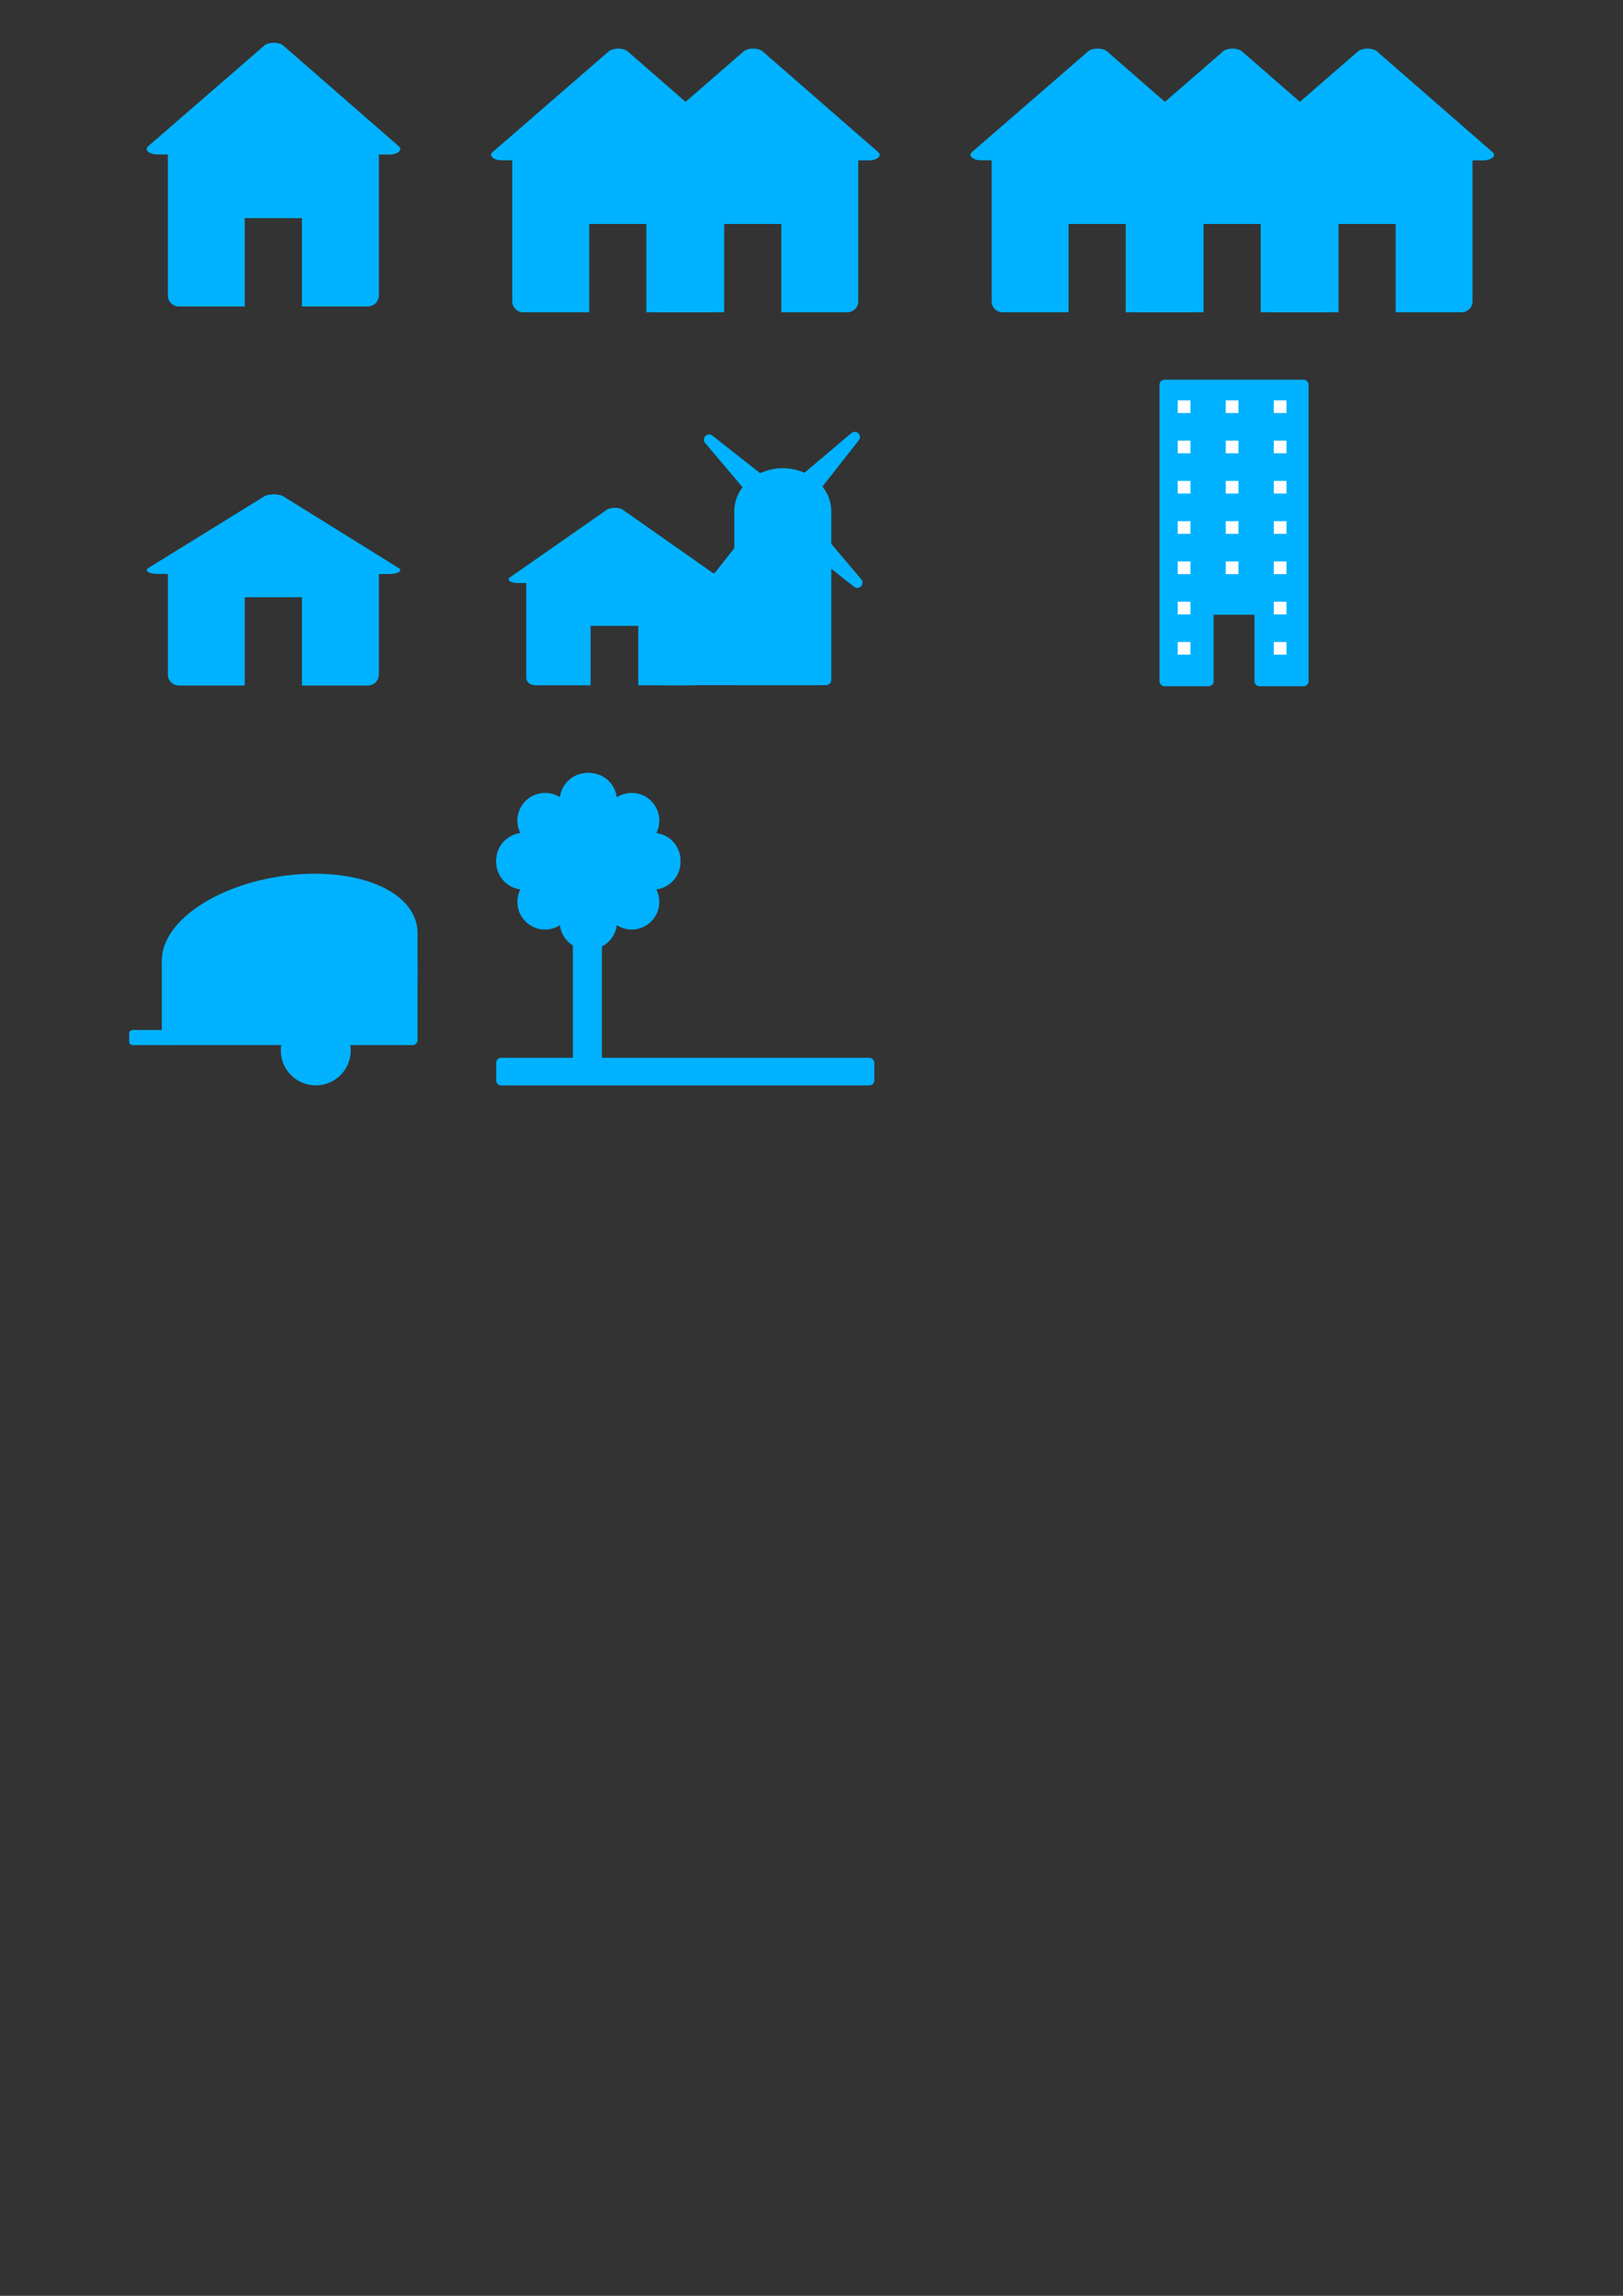 <?xml version="1.0" encoding="UTF-8" standalone="no"?>
<!-- Created with Inkscape (http://www.inkscape.org/) -->

<svg
   xmlns:dc="http://purl.org/dc/elements/1.1/"
   xmlns:cc="http://creativecommons.org/ns#"
   xmlns:rdf="http://www.w3.org/1999/02/22-rdf-syntax-ns#"
   xmlns:svg="http://www.w3.org/2000/svg"
   xmlns="http://www.w3.org/2000/svg"
   xmlns:sodipodi="http://sodipodi.sourceforge.net/DTD/sodipodi-0.dtd"
   xmlns:inkscape="http://www.inkscape.org/namespaces/inkscape"
   width="210mm"
   height="297mm"
   viewBox="0 0 210 297"
   version="1.1"
   id="svg8"
   inkscape:version="0.92.1 r15371"
   sodipodi:docname="icons.svg">
  <rect x="0" y="0" width="210" height="297" fill="#333333" stroke="none"/>
  <defs
     id="defs2" />
  <sodipodi:namedview
     id="base"
     pagecolor="#ffffff"
     bordercolor="#666666"
     borderopacity="1.0"
     inkscape:pageopacity="0.0"
     inkscape:pageshadow="2"
     inkscape:zoom="0.24748737"
     inkscape:cx="-122.67801"
     inkscape:cy="870.86954"
     inkscape:document-units="mm"
     inkscape:current-layer="layer1"
     showgrid="false"
     inkscape:window-width="1209"
     inkscape:window-height="642"
     inkscape:window-x="19"
     inkscape:window-y="886"
     inkscape:window-maximized="0" />
  <g
     inkscape:label="Layer 1"
     inkscape:groupmode="layer"
     id="layer1">
    <g
       id="g4600"
       transform="translate(9.905,1.420044e-6)"
       inkscape:export-xdpi="11.945642"
       inkscape:export-ydpi="11.945642"
       style="fill:#00b2ff;fill-opacity:1;stroke:#00b2ff;stroke-opacity:1">
      <path
         inkscape:connector-curvature="0"
         id="rect4485"
         d="m 13.236,17.153 c -0.764,0 -1.378,0.615 -1.378,1.378 v 19.689 c 0,0.764 0.615,1.378 1.378,1.378 H 21.724 V 28.172 h 7.483 v 11.426 h 8.487 c 0.764,0 1.378,-0.615 1.378,-1.378 v -19.689 c 0,-0.764 -0.615,-1.378 -1.378,-1.378 z"
         style="fill:#00b2ff;fill-opacity:1;stroke:#00b2ff;stroke-width:0.088;stroke-linecap:butt;stroke-linejoin:round;stroke-miterlimit:4;stroke-dasharray:none;stroke-opacity:1;paint-order:markers stroke fill" />
      <path
         transform="matrix(0.881,-0.289,0.575,0.442,-72.045,13.939)"
         inkscape:transform-center-y="-4.0708737"
         inkscape:transform-center-x="-4.1349038"
         d="M 84.791,52.716 83.99,67.005 72.116,59.232 60.142,51.393 72.811,44.997 85.586,38.546 Z"
         inkscape:randomized="0"
         inkscape:rounded="0"
         inkscape:flatsided="false"
         sodipodi:arg2="1.1032127"
         sodipodi:arg1="0.048741851"
         sodipodi:r2="16.456619"
         sodipodi:r1="8.2283096"
         sodipodi:cy="52.314747"
         sodipodi:cx="76.572723"
         sodipodi:sides="3"
         id="path4494"
         style="fill:#00b2ff;fill-opacity:1;stroke:#00b2ff;stroke-width:2.683;stroke-linecap:round;stroke-linejoin:round;stroke-miterlimit:4;stroke-dasharray:none;stroke-opacity:1;paint-order:markers stroke fill"
         sodipodi:type="star" />
    </g>
    <g
       id="g4536"
       transform="translate(9.49)"
       inkscape:export-xdpi="11.945636"
       inkscape:export-ydpi="11.945636"
       style="stroke:#00b2ff;stroke-opacity:1;fill:#00b2ff;fill-opacity:1">
      <g
         id="g4510"
         transform="translate(-34.396,-17.009)"
         style="stroke:#00b2ff;stroke-opacity:1;fill:#00b2ff;fill-opacity:1">
        <path
           inkscape:connector-curvature="0"
           id="path4506"
           d="m 92.611,34.918 c -0.764,0 -1.378,0.615 -1.378,1.378 v 19.689 c 0,0.764 0.615,1.378 1.378,1.378 h 8.487 V 45.937 h 7.483 v 11.426 h 8.487 c 0.764,0 1.378,-0.615 1.378,-1.378 v -19.689 c 0,-0.764 -0.615,-1.378 -1.378,-1.378 z"
           style="fill:#00b2ff;fill-opacity:1;stroke:#00b2ff;stroke-width:0.088;stroke-linecap:butt;stroke-linejoin:round;stroke-miterlimit:4;stroke-dasharray:none;stroke-opacity:1;paint-order:markers stroke fill" />
        <path
           transform="matrix(0.881,-0.289,0.575,0.442,7.33,31.704)"
           inkscape:transform-center-y="-4.0708737"
           inkscape:transform-center-x="-4.1349038"
           d="M 84.791,52.716 83.99,67.005 72.116,59.232 60.142,51.393 72.811,44.997 85.586,38.546 Z"
           inkscape:randomized="0"
           inkscape:rounded="0"
           inkscape:flatsided="false"
           sodipodi:arg2="1.1032127"
           sodipodi:arg1="0.048741851"
           sodipodi:r2="16.456619"
           sodipodi:r1="8.2283096"
           sodipodi:cy="52.314747"
           sodipodi:cx="76.572723"
           sodipodi:sides="3"
           id="path4508"
           style="fill:#00b2ff;fill-opacity:1;stroke:#00b2ff;stroke-width:2.683;stroke-linecap:round;stroke-linejoin:round;stroke-miterlimit:4;stroke-dasharray:none;stroke-opacity:1;paint-order:markers stroke fill"
           sodipodi:type="star" />
      </g>
      <g
         transform="translate(-16.933,-17.009)"
         id="g4516"
         style="stroke:#00b2ff;stroke-opacity:1;fill:#00b2ff;fill-opacity:1">
        <path
           style="fill:#00b2ff;fill-opacity:1;stroke:#00b2ff;stroke-width:0.088;stroke-linecap:butt;stroke-linejoin:round;stroke-miterlimit:4;stroke-dasharray:none;stroke-opacity:1;paint-order:markers stroke fill"
           d="m 92.611,34.918 c -0.764,0 -1.378,0.615 -1.378,1.378 v 19.689 c 0,0.764 0.615,1.378 1.378,1.378 h 8.487 V 45.937 h 7.483 v 11.426 h 8.487 c 0.764,0 1.378,-0.615 1.378,-1.378 v -19.689 c 0,-0.764 -0.615,-1.378 -1.378,-1.378 z"
           id="path4512"
           inkscape:connector-curvature="0" />
        <path
           sodipodi:type="star"
           style="fill:#00b2ff;fill-opacity:1;stroke:#00b2ff;stroke-width:2.683;stroke-linecap:round;stroke-linejoin:round;stroke-miterlimit:4;stroke-dasharray:none;stroke-opacity:1;paint-order:markers stroke fill"
           id="path4514"
           sodipodi:sides="3"
           sodipodi:cx="76.572723"
           sodipodi:cy="52.314747"
           sodipodi:r1="8.2283096"
           sodipodi:r2="16.456619"
           sodipodi:arg1="0.048741851"
           sodipodi:arg2="1.1032127"
           inkscape:flatsided="false"
           inkscape:rounded="0"
           inkscape:randomized="0"
           d="M 84.791,52.716 83.99,67.005 72.116,59.232 60.142,51.393 72.811,44.997 85.586,38.546 Z"
           inkscape:transform-center-x="-4.1349038"
           inkscape:transform-center-y="-4.0708737"
           transform="matrix(0.881,-0.289,0.575,0.442,7.33,31.704)" />
      </g>
    </g>
    <g
       id="g4553"
       transform="translate(9.905)"
       inkscape:export-xdpi="11.945636"
       inkscape:export-ydpi="11.945636"
       style="stroke:#00b2ff;stroke-opacity:1;fill:#00b2ff;fill-opacity:1">
      <g
         transform="translate(27.214,-17.009)"
         id="g4522"
         style="stroke:#00b2ff;stroke-opacity:1;fill:#00b2ff;fill-opacity:1">
        <path
           style="fill:#00b2ff;fill-opacity:1;stroke:#00b2ff;stroke-width:0.088;stroke-linecap:butt;stroke-linejoin:round;stroke-miterlimit:4;stroke-dasharray:none;stroke-opacity:1;paint-order:markers stroke fill"
           d="m 92.611,34.918 c -0.764,0 -1.378,0.615 -1.378,1.378 v 19.689 c 0,0.764 0.615,1.378 1.378,1.378 h 8.487 V 45.937 h 7.483 v 11.426 h 8.487 c 0.764,0 1.378,-0.615 1.378,-1.378 v -19.689 c 0,-0.764 -0.615,-1.378 -1.378,-1.378 z"
           id="path4518"
           inkscape:connector-curvature="0" />
        <path
           sodipodi:type="star"
           style="fill:#00b2ff;fill-opacity:1;stroke:#00b2ff;stroke-width:2.683;stroke-linecap:round;stroke-linejoin:round;stroke-miterlimit:4;stroke-dasharray:none;stroke-opacity:1;paint-order:markers stroke fill"
           id="path4520"
           sodipodi:sides="3"
           sodipodi:cx="76.572723"
           sodipodi:cy="52.314747"
           sodipodi:r1="8.2283096"
           sodipodi:r2="16.456619"
           sodipodi:arg1="0.048741851"
           sodipodi:arg2="1.1032127"
           inkscape:flatsided="false"
           inkscape:rounded="0"
           inkscape:randomized="0"
           d="M 84.791,52.716 83.99,67.005 72.116,59.232 60.142,51.393 72.811,44.997 85.586,38.546 Z"
           inkscape:transform-center-x="-4.1349038"
           inkscape:transform-center-y="-4.0708737"
           transform="matrix(0.881,-0.289,0.575,0.442,7.33,31.704)" />
      </g>
      <g
         id="g4528"
         transform="translate(44.677,-17.009)"
         style="stroke:#00b2ff;stroke-opacity:1;fill:#00b2ff;fill-opacity:1">
        <path
           inkscape:connector-curvature="0"
           id="path4524"
           d="m 92.611,34.918 c -0.764,0 -1.378,0.615 -1.378,1.378 v 19.689 c 0,0.764 0.615,1.378 1.378,1.378 h 8.487 V 45.937 h 7.483 v 11.426 h 8.487 c 0.764,0 1.378,-0.615 1.378,-1.378 v -19.689 c 0,-0.764 -0.615,-1.378 -1.378,-1.378 z"
           style="fill:#00b2ff;fill-opacity:1;stroke:#00b2ff;stroke-width:0.088;stroke-linecap:butt;stroke-linejoin:round;stroke-miterlimit:4;stroke-dasharray:none;stroke-opacity:1;paint-order:markers stroke fill" />
        <path
           transform="matrix(0.881,-0.289,0.575,0.442,7.33,31.704)"
           inkscape:transform-center-y="-4.0708737"
           inkscape:transform-center-x="-4.1349038"
           d="M 84.791,52.716 83.99,67.005 72.116,59.232 60.142,51.393 72.811,44.997 85.586,38.546 Z"
           inkscape:randomized="0"
           inkscape:rounded="0"
           inkscape:flatsided="false"
           sodipodi:arg2="1.1032127"
           sodipodi:arg1="0.048741851"
           sodipodi:r2="16.456619"
           sodipodi:r1="8.2283096"
           sodipodi:cy="52.314747"
           sodipodi:cx="76.572723"
           sodipodi:sides="3"
           id="path4526"
           style="fill:#00b2ff;fill-opacity:1;stroke:#00b2ff;stroke-width:2.683;stroke-linecap:round;stroke-linejoin:round;stroke-miterlimit:4;stroke-dasharray:none;stroke-opacity:1;paint-order:markers stroke fill"
           sodipodi:type="star" />
      </g>
      <g
         transform="translate(62.139,-17.009)"
         id="g4542"
         style="stroke:#00b2ff;stroke-opacity:1;fill:#00b2ff;fill-opacity:1">
        <path
           style="fill:#00b2ff;fill-opacity:1;stroke:#00b2ff;stroke-width:0.088;stroke-linecap:butt;stroke-linejoin:round;stroke-miterlimit:4;stroke-dasharray:none;stroke-opacity:1;paint-order:markers stroke fill"
           d="m 92.611,34.918 c -0.764,0 -1.378,0.615 -1.378,1.378 v 19.689 c 0,0.764 0.615,1.378 1.378,1.378 h 8.487 V 45.937 h 7.483 v 11.426 h 8.487 c 0.764,0 1.378,-0.615 1.378,-1.378 v -19.689 c 0,-0.764 -0.615,-1.378 -1.378,-1.378 z"
           id="path4538"
           inkscape:connector-curvature="0" />
        <path
           sodipodi:type="star"
           style="fill:#00b2ff;fill-opacity:1;stroke:#00b2ff;stroke-width:2.683;stroke-linecap:round;stroke-linejoin:round;stroke-miterlimit:4;stroke-dasharray:none;stroke-opacity:1;paint-order:markers stroke fill"
           id="path4540"
           sodipodi:sides="3"
           sodipodi:cx="76.572723"
           sodipodi:cy="52.314747"
           sodipodi:r1="8.2283096"
           sodipodi:r2="16.456619"
           sodipodi:arg1="0.048741851"
           sodipodi:arg2="1.1032127"
           inkscape:flatsided="false"
           inkscape:rounded="0"
           inkscape:randomized="0"
           d="M 84.791,52.716 83.99,67.005 72.116,59.232 60.142,51.393 72.811,44.997 85.586,38.546 Z"
           inkscape:transform-center-x="-4.1349038"
           inkscape:transform-center-y="-4.0708737"
           transform="matrix(0.881,-0.289,0.575,0.442,7.33,31.704)" />
      </g>
    </g>
    <g
       id="g4604"
       transform="translate(11.289,8.823)"
       inkscape:export-xdpi="11.61"
       inkscape:export-ydpi="11.61"
       style="stroke:#00b2ff;stroke-opacity:1;fill:#00b2ff;fill-opacity:1">
      <path
         inkscape:connector-curvature="0"
         id="path4590"
         d="m 10.475,63.219 v 15.217 c 0,0.764 0.615,1.378 1.378,1.378 h 8.487 V 68.389 h 7.483 v 11.426 h 8.487 c 0.764,0 1.378,-0.615 1.378,-1.378 V 63.24 L 24.145,63.23 Z"
         style="fill:#00b2ff;fill-opacity:1;stroke:#00b2ff;stroke-width:0.088;stroke-linecap:butt;stroke-linejoin:round;stroke-miterlimit:4;stroke-dasharray:none;stroke-opacity:1;paint-order:markers stroke fill" />
      <path
         sodipodi:type="star"
         style="fill:#00b2ff;fill-opacity:1;stroke:#00b2ff;stroke-width:2.683;stroke-linecap:round;stroke-linejoin:round;stroke-miterlimit:4;stroke-dasharray:none;stroke-opacity:1;paint-order:markers stroke fill"
         id="path4596"
         sodipodi:sides="3"
         sodipodi:cx="76.572723"
         sodipodi:cy="52.314747"
         sodipodi:r1="8.2283096"
         sodipodi:r2="16.456619"
         sodipodi:arg1="0.048741851"
         sodipodi:arg2="1.1032127"
         inkscape:flatsided="false"
         inkscape:rounded="0"
         inkscape:randomized="0"
         d="M 84.791,52.716 83.99,67.005 72.116,59.232 60.142,51.393 72.811,44.997 85.586,38.546 Z"
         inkscape:transform-center-x="-4.1349038"
         inkscape:transform-center-y="-2.9016146"
         transform="matrix(0.881,-0.206,0.575,0.315,-73.428,61.123)" />
    </g>
    <g
       id="g4647"
       transform="translate(11.331,7.343)"
       inkscape:export-xdpi="17.77"
       inkscape:export-ydpi="17.77"
       style="stroke:#00b2ff;stroke-opacity:1;fill:#00b2ff;fill-opacity:1">
      <g
         transform="matrix(0.836,0,0,0.673,46.882,54.63)"
         id="g4610"
         style="stroke:#00b2ff;stroke-opacity:1;fill:#00b2ff;fill-opacity:1">
        <path
           inkscape:connector-curvature="0"
           id="path4606"
           d="m 13.236,17.153 c -0.764,0 -1.378,0.615 -1.378,1.378 v 19.689 c 0,0.764 0.615,1.378 1.378,1.378 H 21.724 V 28.172 h 7.483 v 11.426 h 8.487 c 0.764,0 1.378,-0.615 1.378,-1.378 v -19.689 c 0,-0.764 -0.615,-1.378 -1.378,-1.378 z"
           style="fill:#00b2ff;fill-opacity:1;stroke:#00b2ff;stroke-width:0.088;stroke-linecap:butt;stroke-linejoin:round;stroke-miterlimit:4;stroke-dasharray:none;stroke-opacity:1;paint-order:markers stroke fill" />
        <path
           transform="matrix(0.881,-0.289,0.575,0.442,-72.045,13.939)"
           inkscape:transform-center-y="-4.0708737"
           inkscape:transform-center-x="-4.1349038"
           d="M 84.791,52.716 83.99,67.005 72.116,59.232 60.142,51.393 72.811,44.997 85.586,38.546 Z"
           inkscape:randomized="0"
           inkscape:rounded="0"
           inkscape:flatsided="false"
           sodipodi:arg2="1.1032127"
           sodipodi:arg1="0.048741851"
           sodipodi:r2="16.456619"
           sodipodi:r1="8.2283096"
           sodipodi:cy="52.314747"
           sodipodi:cx="76.572723"
           sodipodi:sides="3"
           id="path4608"
           style="fill:#00b2ff;fill-opacity:1;stroke:#00b2ff;stroke-width:2.683;stroke-linecap:round;stroke-linejoin:round;stroke-miterlimit:4;stroke-dasharray:none;stroke-opacity:1;paint-order:markers stroke fill"
           sodipodi:type="star" />
      </g>
      <g
         transform="translate(5.229,0.638)"
         id="g4635"
         style="stroke:#00b2ff;stroke-opacity:1;fill:#00b2ff;fill-opacity:1">
        <rect
           style="fill:#00b2ff;fill-opacity:1;stroke:#00b2ff;stroke-width:1.347;stroke-linecap:round;stroke-linejoin:round;stroke-miterlimit:4;stroke-dasharray:none;stroke-opacity:1;paint-order:markers stroke fill"
           id="rect4612"
           width="11.199"
           height="21.38"
           x="79.127"
           y="58.604" />
        <ellipse
           style="fill:#00b2ff;fill-opacity:1;stroke:#00b2ff;stroke-width:1.347;stroke-linecap:round;stroke-linejoin:round;stroke-miterlimit:4;stroke-dasharray:none;stroke-opacity:1;paint-order:markers stroke fill"
           id="path4614"
           cx="84.726"
           cy="58.169"
           rx="5.6"
           ry="4.904" />
        <path
           sodipodi:type="star"
           style="fill:#00b2ff;fill-opacity:1;stroke:#00b2ff;stroke-width:2;stroke-linecap:round;stroke-linejoin:round;stroke-miterlimit:4;stroke-dasharray:none;stroke-opacity:1;paint-order:markers stroke fill"
           id="path4616"
           sodipodi:sides="4"
           sodipodi:cx="116.79678"
           sodipodi:cy="52.715649"
           sodipodi:r1="2.5720718"
           sodipodi:r2="19.785168"
           sodipodi:arg1="0.90027477"
           sodipodi:arg2="1.6856729"
           inkscape:flatsided="false"
           inkscape:rounded="0"
           inkscape:randomized="0"
           d="m 118.395,54.731 -3.866,17.64 0.253,-18.056 -17.64,-3.866 18.056,0.253 3.866,-17.64 -0.253,18.056 17.64,3.866 z"
           inkscape:transform-center-x="3.8484253"
           inkscape:transform-center-y="-11.522446"
           transform="matrix(0.535,0.409,-0.409,0.535,43.855,-17.826)" />
      </g>
      <rect
         y="67.987"
         x="74.94"
         height="12.14"
         width="19.139"
         id="rect4637"
         style="fill:#00b2ff;fill-opacity:1;stroke:#00b2ff;stroke-width:2.336;stroke-linecap:round;stroke-linejoin:round;stroke-miterlimit:4;stroke-dasharray:none;stroke-opacity:1;paint-order:markers stroke fill" />
    </g>
    <g
       id="g4803"
       transform="translate(3.572,18.893)"
       inkscape:export-xdpi="7.4198699"
       inkscape:export-ydpi="7.4198699"
       style="stroke:#00b2ff;stroke-opacity:1;fill:#00b2ff;fill-opacity:1">
      <ellipse
         transform="rotate(-8.989)"
         ry="8.48"
         rx="15.963"
         cy="107.625"
         cx="17.307"
         id="path4784"
         style="fill:#00b2ff;fill-opacity:1;stroke:#00b2ff;stroke-width:1.446;stroke-linecap:square;stroke-linejoin:miter;stroke-miterlimit:4;stroke-dasharray:none;stroke-opacity:1;paint-order:markers stroke fill" />
      <rect
         y="105.632"
         x="18.009"
         height="10.028"
         width="31.8"
         id="rect4786"
         style="fill:#00b2ff;fill-opacity:1;stroke:#00b2ff;stroke-width:1.295;stroke-linecap:square;stroke-linejoin:round;stroke-miterlimit:4;stroke-dasharray:none;stroke-opacity:1;paint-order:markers stroke fill" />
      <rect
         y="102.177"
         x="48.507"
         height="5.575"
         width="1.299"
         id="rect4788"
         style="fill:#00b2ff;fill-opacity:1;stroke:#00b2ff;stroke-width:1.3;stroke-linecap:square;stroke-linejoin:round;stroke-miterlimit:4;stroke-dasharray:none;stroke-opacity:1;paint-order:markers stroke fill" />
      <circle
         r="3.875"
         cy="116.994"
         cx="37.284"
         id="path4794"
         style="fill:#00b2ff;fill-opacity:1;stroke:#00b2ff;stroke-width:1.3;stroke-linecap:square;stroke-linejoin:round;stroke-miterlimit:4;stroke-dasharray:none;stroke-opacity:1;paint-order:markers stroke fill" />
      <rect
         y="114.794"
         x="13.581"
         height="1.073"
         width="4.637"
         id="rect4796"
         style="fill:#00b2ff;fill-opacity:1;stroke:#00b2ff;stroke-width:0.88;stroke-linecap:square;stroke-linejoin:round;stroke-miterlimit:4;stroke-dasharray:none;stroke-opacity:1;paint-order:markers stroke fill" />
    </g>
    <g
       id="g4892"
       transform="translate(-17.546,-6.1960754e-6)"
       inkscape:export-xdpi="6.9123287"
       inkscape:export-ydpi="6.9123287"
       style="stroke:#00b2ff;stroke-opacity:1;fill:#00b2ff;fill-opacity:1">
      <rect
         y="137.494"
         x="82.399"
         height="2.268"
         width="47.625"
         id="rect4805"
         style="fill:#00b2ff;fill-opacity:1;stroke:#00b2ff;stroke-width:1.3;stroke-linecap:square;stroke-linejoin:round;stroke-miterlimit:4;stroke-dasharray:none;stroke-opacity:1;paint-order:markers stroke fill" />
      <g
         transform="translate(4.347)"
         id="g4871"
         style="stroke:#00b2ff;stroke-opacity:1;fill:#00b2ff;fill-opacity:1">
        <rect
           style="fill:#00b2ff;fill-opacity:1;stroke:#00b2ff;stroke-width:1.3;stroke-linecap:square;stroke-linejoin:round;stroke-miterlimit:4;stroke-dasharray:none;stroke-opacity:1;paint-order:markers stroke fill"
           id="rect4807"
           width="2.457"
           height="20.978"
           x="87.974"
           y="118.406" />
        <circle
           style="fill:#00b2ff;fill-opacity:1;stroke:#00b2ff;stroke-width:1.3;stroke-linecap:square;stroke-linejoin:round;stroke-miterlimit:4;stroke-dasharray:none;stroke-opacity:1;paint-order:markers stroke fill"
           id="path4809"
           cx="89.202"
           cy="111.319"
           r="8.315" />
        <circle
           style="fill:#00b2ff;fill-opacity:1;stroke:#00b2ff;stroke-width:1.3;stroke-linecap:square;stroke-linejoin:round;stroke-miterlimit:4;stroke-dasharray:none;stroke-opacity:1;paint-order:markers stroke fill"
           id="path4813"
           cx="80.981"
           cy="111.319"
           r="2.929" />
        <circle
           r="2.929"
           cy="106.154"
           cx="83.722"
           id="circle4817"
           style="fill:#00b2ff;fill-opacity:1;stroke:#00b2ff;stroke-width:1.3;stroke-linecap:square;stroke-linejoin:round;stroke-miterlimit:4;stroke-dasharray:none;stroke-opacity:1;paint-order:markers stroke fill" />
        <circle
           style="fill:#00b2ff;fill-opacity:1;stroke:#00b2ff;stroke-width:1.3;stroke-linecap:square;stroke-linejoin:round;stroke-miterlimit:4;stroke-dasharray:none;stroke-opacity:1;paint-order:markers stroke fill"
           id="circle4819"
           cx="89.202"
           cy="103.571"
           r="2.929" />
        <g
           id="g4836"
           transform="matrix(1,0,0,-1,0,222.827)"
           style="stroke:#00b2ff;stroke-opacity:1;fill:#00b2ff;fill-opacity:1">
          <circle
             transform="rotate(90)"
             style="fill:#00b2ff;fill-opacity:1;stroke:#00b2ff;stroke-width:1.3;stroke-linecap:square;stroke-linejoin:round;stroke-miterlimit:4;stroke-dasharray:none;stroke-opacity:1;paint-order:markers stroke fill"
             id="circle4827"
             cx="111.319"
             cy="-80.981"
             r="2.929" />
          <circle
             transform="rotate(90)"
             r="2.929"
             cy="-83.722"
             cx="106.154"
             id="circle4829"
             style="fill:#00b2ff;fill-opacity:1;stroke:#00b2ff;stroke-width:1.3;stroke-linecap:square;stroke-linejoin:round;stroke-miterlimit:4;stroke-dasharray:none;stroke-opacity:1;paint-order:markers stroke fill" />
          <circle
             transform="rotate(90)"
             style="fill:#00b2ff;fill-opacity:1;stroke:#00b2ff;stroke-width:1.3;stroke-linecap:square;stroke-linejoin:round;stroke-miterlimit:4;stroke-dasharray:none;stroke-opacity:1;paint-order:markers stroke fill"
             id="circle4831"
             cx="103.571"
             cy="-89.202"
             r="2.929" />
        </g>
        <g
           transform="rotate(-180,89.325,111.414)"
           id="g4844"
           style="stroke:#00b2ff;stroke-opacity:1;fill:#00b2ff;fill-opacity:1">
          <circle
             r="2.929"
             cy="-80.981"
             cx="111.319"
             id="circle4838"
             style="fill:#00b2ff;fill-opacity:1;stroke:#00b2ff;stroke-width:1.3;stroke-linecap:square;stroke-linejoin:round;stroke-miterlimit:4;stroke-dasharray:none;stroke-opacity:1;paint-order:markers stroke fill"
             transform="rotate(90)" />
          <circle
             style="fill:#00b2ff;fill-opacity:1;stroke:#00b2ff;stroke-width:1.3;stroke-linecap:square;stroke-linejoin:round;stroke-miterlimit:4;stroke-dasharray:none;stroke-opacity:1;paint-order:markers stroke fill"
             id="circle4840"
             cx="106.154"
             cy="-83.722"
             r="2.929"
             transform="rotate(90)" />
          <circle
             r="2.929"
             cy="-89.202"
             cx="103.571"
             id="circle4842"
             style="fill:#00b2ff;fill-opacity:1;stroke:#00b2ff;stroke-width:1.3;stroke-linecap:square;stroke-linejoin:round;stroke-miterlimit:4;stroke-dasharray:none;stroke-opacity:1;paint-order:markers stroke fill"
             transform="rotate(90)" />
        </g>
        <g
           id="g4852"
           transform="matrix(-1,0,0,1,178.65,5.4663333e-5)"
           style="stroke:#00b2ff;stroke-opacity:1;fill:#00b2ff;fill-opacity:1">
          <circle
             transform="rotate(90)"
             style="fill:#00b2ff;fill-opacity:1;stroke:#00b2ff;stroke-width:1.3;stroke-linecap:square;stroke-linejoin:round;stroke-miterlimit:4;stroke-dasharray:none;stroke-opacity:1;paint-order:markers stroke fill"
             id="circle4846"
             cx="111.319"
             cy="-80.981"
             r="2.929" />
          <circle
             transform="rotate(90)"
             r="2.929"
             cy="-83.722"
             cx="106.154"
             id="circle4848"
             style="fill:#00b2ff;fill-opacity:1;stroke:#00b2ff;stroke-width:1.3;stroke-linecap:square;stroke-linejoin:round;stroke-miterlimit:4;stroke-dasharray:none;stroke-opacity:1;paint-order:markers stroke fill" />
          <circle
             transform="rotate(90)"
             style="fill:#00b2ff;fill-opacity:1;stroke:#00b2ff;stroke-width:1.3;stroke-linecap:square;stroke-linejoin:round;stroke-miterlimit:4;stroke-dasharray:none;stroke-opacity:1;paint-order:markers stroke fill"
             id="circle4850"
             cx="103.571"
             cy="-89.202"
             r="2.929" />
        </g>
      </g>
    </g>
    <g
       id="g5378"
       inkscape:export-xdpi="19.790001"
       inkscape:export-ydpi="19.790001">
      <path
         transform="scale(0.265)"
         id="rect4649"
         d="M 568.613 187.811 L 568.613 200.41 L 568.613 319.953 L 568.613 332.553 L 590.117 332.553 L 590.117 319.953 L 590.117 297.648 L 614.967 297.648 L 614.967 319.953 L 614.967 332.553 L 636.471 332.553 L 636.471 319.953 L 636.471 200.41 L 636.471 187.811 L 568.613 187.811 z "
         style="fill:#00b2ff;fill-opacity:1;stroke:#00b2ff;stroke-width:4.913;stroke-linecap:round;stroke-linejoin:round;stroke-miterlimit:4;stroke-dasharray:none;stroke-opacity:1;paint-order:markers stroke fill" />
      <g
         style="fill:#ffffff;fill-opacity:1;stroke:#00b2ff;stroke-opacity:1"
         transform="translate(22.647,5.632)"
         id="g4710">
        <rect
           style="fill:#ffffff;fill-opacity:1;stroke:#00b2ff;stroke-width:1.3;stroke-linecap:square;stroke-linejoin:miter;stroke-miterlimit:4;stroke-dasharray:none;stroke-opacity:1;paint-order:markers stroke fill"
           id="rect4659"
           width="2.94"
           height="2.94"
           x="129.091"
           y="76.77" />
        <rect
           style="fill:#ffffff;fill-opacity:1;stroke:#00b2ff;stroke-width:1.3;stroke-linecap:square;stroke-linejoin:miter;stroke-miterlimit:4;stroke-dasharray:none;stroke-opacity:1;paint-order:markers stroke fill"
           id="rect4663"
           width="2.94"
           height="2.94"
           x="141.519"
           y="76.77" />
      </g>
      <g
         style="fill:#ffffff;fill-opacity:1;stroke:#00b2ff;stroke-opacity:1"
         id="g4690"
         transform="translate(22.781,-6.389)">
        <rect
           y="67.95"
           x="128.958"
           height="2.94"
           width="2.94"
           id="rect4684"
           style="fill:#ffffff;fill-opacity:1;stroke:#00b2ff;stroke-width:1.3;stroke-linecap:square;stroke-linejoin:miter;stroke-miterlimit:4;stroke-dasharray:none;stroke-opacity:1;paint-order:markers stroke fill" />
        <rect
           y="67.95"
           x="141.386"
           height="2.94"
           width="2.94"
           id="rect4686"
           style="fill:#ffffff;fill-opacity:1;stroke:#00b2ff;stroke-width:1.3;stroke-linecap:square;stroke-linejoin:miter;stroke-miterlimit:4;stroke-dasharray:none;stroke-opacity:1;paint-order:markers stroke fill" />
        <rect
           y="67.95"
           x="135.172"
           height="2.94"
           width="2.94"
           id="rect4688"
           style="fill:#ffffff;fill-opacity:1;stroke:#00b2ff;stroke-width:1.3;stroke-linecap:square;stroke-linejoin:miter;stroke-miterlimit:4;stroke-dasharray:none;stroke-opacity:1;paint-order:markers stroke fill" />
      </g>
      <g
         style="fill:#ffffff;fill-opacity:1;stroke:#00b2ff;stroke-opacity:1"
         id="g4925"
         transform="translate(22.647,0.422)">
        <rect
           y="76.77"
           x="129.091"
           height="2.94"
           width="2.94"
           id="rect4921"
           style="fill:#ffffff;fill-opacity:1;stroke:#00b2ff;stroke-width:1.3;stroke-linecap:square;stroke-linejoin:miter;stroke-miterlimit:4;stroke-dasharray:none;stroke-opacity:1;paint-order:markers stroke fill" />
        <rect
           y="76.77"
           x="141.519"
           height="2.94"
           width="2.94"
           id="rect4923"
           style="fill:#ffffff;fill-opacity:1;stroke:#00b2ff;stroke-width:1.3;stroke-linecap:square;stroke-linejoin:miter;stroke-miterlimit:4;stroke-dasharray:none;stroke-opacity:1;paint-order:markers stroke fill" />
      </g>
      <g
         style="fill:#ffffff;fill-opacity:1;stroke:#00b2ff;stroke-opacity:1"
         id="g4933"
         transform="translate(22.781,4.032)">
        <rect
           style="fill:#ffffff;fill-opacity:1;stroke:#00b2ff;stroke-width:1.3;stroke-linecap:square;stroke-linejoin:miter;stroke-miterlimit:4;stroke-dasharray:none;stroke-opacity:1;paint-order:markers stroke fill"
           id="rect4927"
           width="2.94"
           height="2.94"
           x="128.958"
           y="67.95" />
        <rect
           style="fill:#ffffff;fill-opacity:1;stroke:#00b2ff;stroke-width:1.3;stroke-linecap:square;stroke-linejoin:miter;stroke-miterlimit:4;stroke-dasharray:none;stroke-opacity:1;paint-order:markers stroke fill"
           id="rect4929"
           width="2.94"
           height="2.94"
           x="141.386"
           y="67.95" />
        <rect
           style="fill:#ffffff;fill-opacity:1;stroke:#00b2ff;stroke-width:1.3;stroke-linecap:square;stroke-linejoin:miter;stroke-miterlimit:4;stroke-dasharray:none;stroke-opacity:1;paint-order:markers stroke fill"
           id="rect4931"
           width="2.94"
           height="2.94"
           x="135.172"
           y="67.95" />
      </g>
      <g
         style="fill:#ffffff;fill-opacity:1;stroke:#00b2ff;stroke-opacity:1"
         id="g4941"
         transform="translate(22.781,-1.179)">
        <rect
           y="67.95"
           x="128.958"
           height="2.94"
           width="2.94"
           id="rect4935"
           style="fill:#ffffff;fill-opacity:1;stroke:#00b2ff;stroke-width:1.3;stroke-linecap:square;stroke-linejoin:miter;stroke-miterlimit:4;stroke-dasharray:none;stroke-opacity:1;paint-order:markers stroke fill" />
        <rect
           y="67.95"
           x="141.386"
           height="2.94"
           width="2.94"
           id="rect4937"
           style="fill:#ffffff;fill-opacity:1;stroke:#00b2ff;stroke-width:1.3;stroke-linecap:square;stroke-linejoin:miter;stroke-miterlimit:4;stroke-dasharray:none;stroke-opacity:1;paint-order:markers stroke fill" />
        <rect
           y="67.95"
           x="135.172"
           height="2.94"
           width="2.94"
           id="rect4939"
           style="fill:#ffffff;fill-opacity:1;stroke:#00b2ff;stroke-width:1.3;stroke-linecap:square;stroke-linejoin:miter;stroke-miterlimit:4;stroke-dasharray:none;stroke-opacity:1;paint-order:markers stroke fill" />
      </g>
      <g
         style="fill:#ffffff;fill-opacity:1;stroke:#00b2ff;stroke-opacity:1"
         transform="translate(22.781,-11.599)"
         id="g4949">
        <rect
           style="fill:#ffffff;fill-opacity:1;stroke:#00b2ff;stroke-width:1.3;stroke-linecap:square;stroke-linejoin:miter;stroke-miterlimit:4;stroke-dasharray:none;stroke-opacity:1;paint-order:markers stroke fill"
           id="rect4943"
           width="2.94"
           height="2.94"
           x="128.958"
           y="67.95" />
        <rect
           style="fill:#ffffff;fill-opacity:1;stroke:#00b2ff;stroke-width:1.3;stroke-linecap:square;stroke-linejoin:miter;stroke-miterlimit:4;stroke-dasharray:none;stroke-opacity:1;paint-order:markers stroke fill"
           id="rect4945"
           width="2.94"
           height="2.94"
           x="141.386"
           y="67.95" />
        <rect
           style="fill:#ffffff;fill-opacity:1;stroke:#00b2ff;stroke-width:1.3;stroke-linecap:square;stroke-linejoin:miter;stroke-miterlimit:4;stroke-dasharray:none;stroke-opacity:1;paint-order:markers stroke fill"
           id="rect4947"
           width="2.94"
           height="2.94"
           x="135.172"
           y="67.95" />
      </g>
      <g
         style="fill:#ffffff;fill-opacity:1;stroke:#00b2ff;stroke-opacity:1"
         id="g4957"
         transform="translate(22.781,-16.809)">
        <rect
           y="67.95"
           x="128.958"
           height="2.94"
           width="2.94"
           id="rect4951"
           style="fill:#ffffff;fill-opacity:1;stroke:#00b2ff;stroke-width:1.3;stroke-linecap:square;stroke-linejoin:miter;stroke-miterlimit:4;stroke-dasharray:none;stroke-opacity:1;paint-order:markers stroke fill" />
        <rect
           y="67.95"
           x="141.386"
           height="2.94"
           width="2.94"
           id="rect4953"
           style="fill:#ffffff;fill-opacity:1;stroke:#00b2ff;stroke-width:1.3;stroke-linecap:square;stroke-linejoin:miter;stroke-miterlimit:4;stroke-dasharray:none;stroke-opacity:1;paint-order:markers stroke fill" />
        <rect
           y="67.95"
           x="135.172"
           height="2.94"
           width="2.94"
           id="rect4955"
           style="fill:#ffffff;fill-opacity:1;stroke:#00b2ff;stroke-width:1.3;stroke-linecap:square;stroke-linejoin:miter;stroke-miterlimit:4;stroke-dasharray:none;stroke-opacity:1;paint-order:markers stroke fill" />
      </g>
    </g>
  </g>
</svg>
